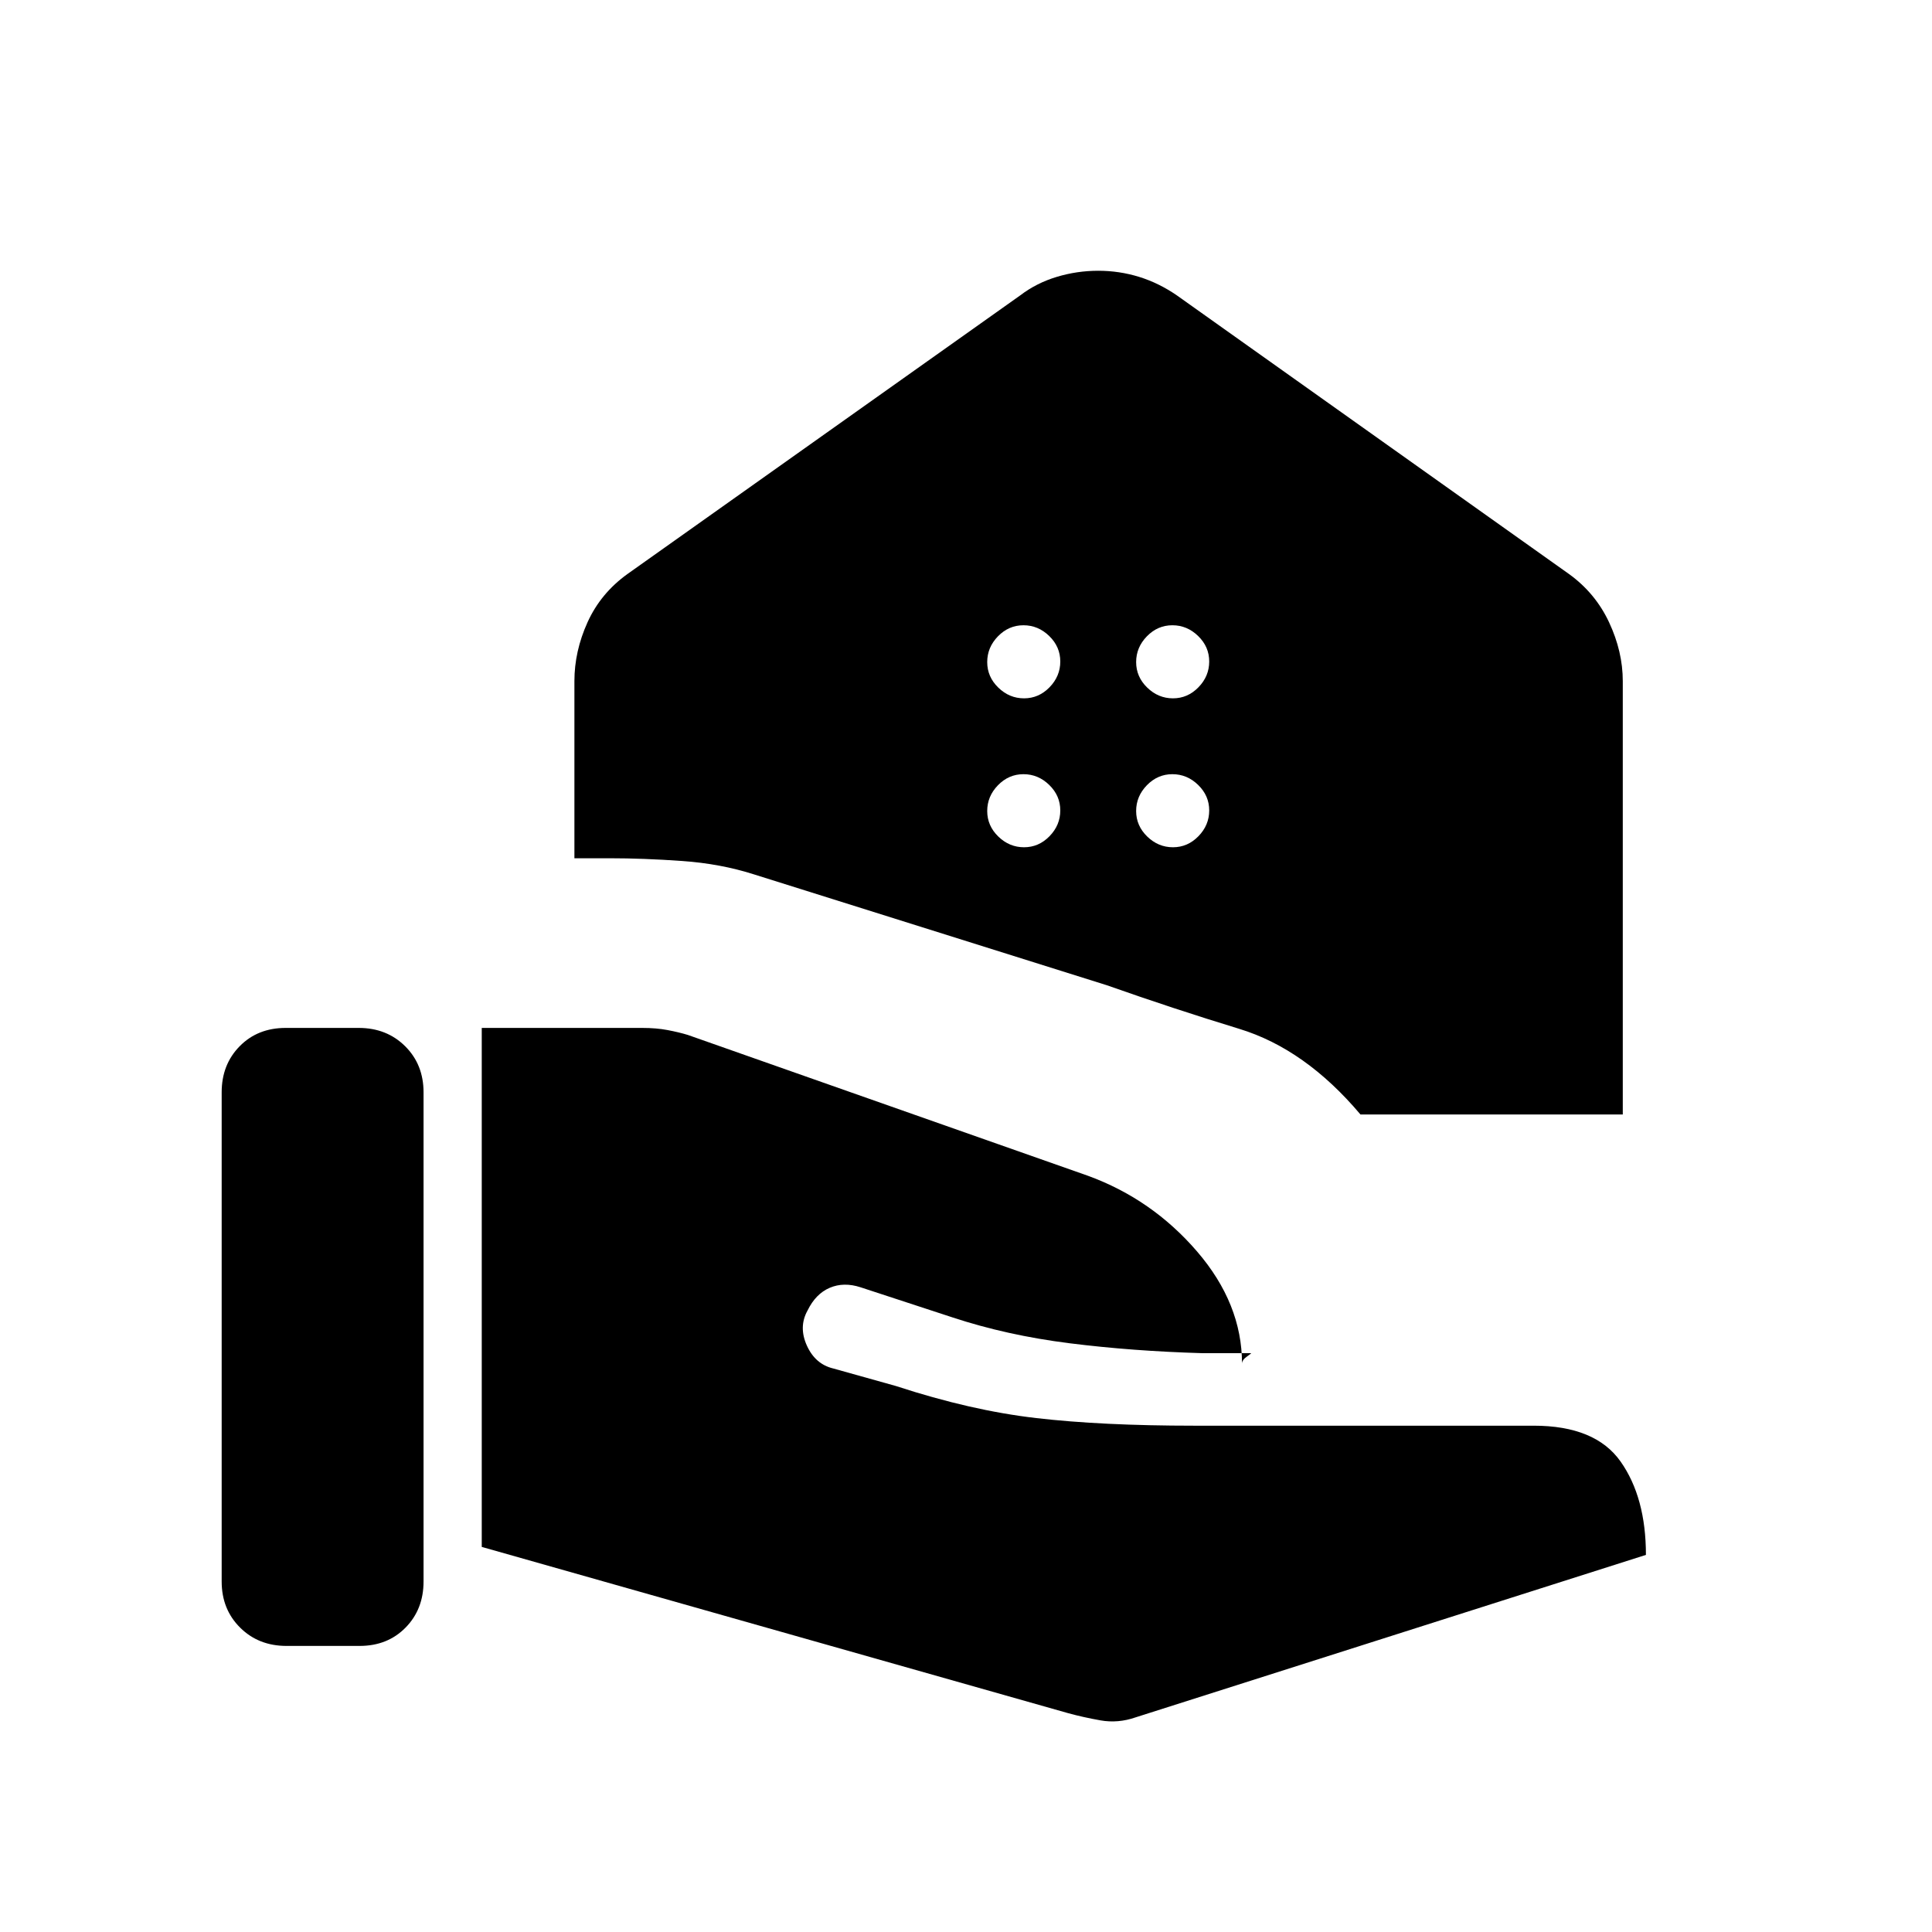 <svg xmlns="http://www.w3.org/2000/svg" height="20" viewBox="0 -960 960 960" width="20"><path d="M676-406.23q-27.46-32.54-60.21-42.54t-65.75-21.65L374.73-525.5q-16.69-5.35-35.9-6.69-19.21-1.35-35.83-1.35h-17.58v-88q0-14.86 6.52-29.25 6.52-14.4 19.83-23.98l195.22-138.49q8.06-6.14 18.13-9.17 10.07-3.03 20.58-3.03 10.5 0 20.35 3.05 9.85 3.05 18.83 9.26l194.74 138.38q13.13 9.47 19.93 24.02 6.8 14.56 6.8 29.21v215.31H676ZM582.84-613q7.31 0 12.66-5.49 5.35-5.49 5.35-12.81t-5.49-12.66q-5.49-5.35-12.81-5.35t-12.67 5.49q-5.34 5.49-5.34 12.81t5.49 12.66q5.49 5.35 12.81 5.35Zm-74 0q7.31 0 12.66-5.49 5.35-5.49 5.35-12.81t-5.49-12.66q-5.49-5.35-12.81-5.35t-12.67 5.49q-5.34 5.49-5.34 12.81t5.49 12.66q5.49 5.35 12.81 5.35Zm74 74q7.31 0 12.66-5.49 5.35-5.49 5.35-12.81t-5.49-12.66q-5.49-5.35-12.81-5.35t-12.67 5.49q-5.34 5.49-5.34 12.81t5.49 12.66q5.49 5.35 12.81 5.35Zm-74 0q7.31 0 12.66-5.49 5.35-5.49 5.35-12.81t-5.49-12.66q-5.49-5.35-12.81-5.35t-12.67 5.49q-5.34 5.49-5.34 12.81t5.49 12.66q5.49 5.35 12.81 5.35Zm21.8 430.23q7.55 2.08 16.23 3.62 8.68 1.53 17.4-1.5l253.58-80.73q0-28.5-12.56-46.35t-43.21-17.85h-168.7q-45.92 0-78.53-3.79-32.62-3.78-69.58-15.9L414.08-280q-8.96-2.12-13.16-11.4-4.19-9.29.35-17.42 4.04-8.3 11.02-11.28 6.98-2.98 15.33-.25l45.57 14.93q27.12 8.96 58.29 12.88 31.17 3.92 65.9 4.92h24.24q.38 0-2.04 1.69-2.43 1.69-2.43 3.51 0-29.79-22.36-55.76-22.37-25.97-54.21-37.59l-198.81-69.98q-4.4-1.34-10.02-2.41-5.62-1.07-12.58-1.07h-79.79v257.88l291.26 82.58Zm-420.49-65.38q0 13.81 9.16 22.9 9.15 9.1 23.06 9.1h36.3q13.91 0 22.85-9.1 8.94-9.09 8.94-22.9v-243.08q0-13.82-9.15-22.91-9.16-9.09-23.06-9.09h-36.31q-13.9 0-22.84 9.09-8.95 9.09-8.95 22.91v243.08Z"/></svg>